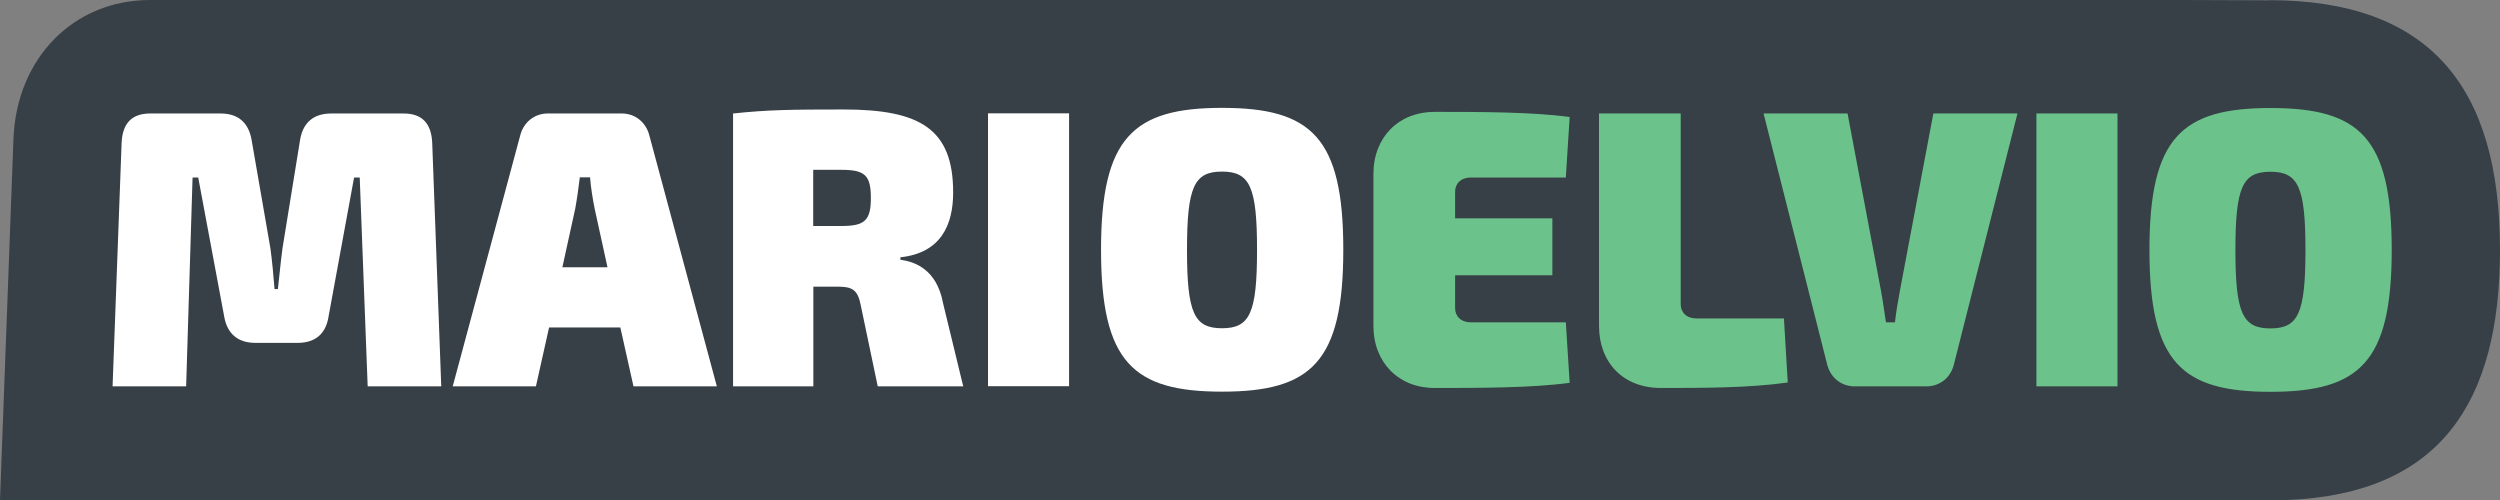 <svg width="200" height="40" viewBox="0 0 200 40" fill="none" xmlns="http://www.w3.org/2000/svg">
<rect x="0" y="0" width="200" height="40" fill="#808080" stroke="none"/>
<path fill-rule="evenodd" clip-rule="evenodd" d="M181.512 0.013C194.286 0.013 200 6.831 200 19.994C200 32.244 195.167 39.499 183.005 40H182.968H0L1.077 11.107C1.321 4.674 5.861 0 12.015 0H174.734C176.997 0 179.249 0.026 181.512 0.026V0.013Z" fill="#374047"/>
<path d="M32.265 9.079H26.502C25.12 9.079 24.239 9.772 24.006 11.197L22.599 19.865C22.453 20.944 22.355 22.048 22.232 23.127H21.963C21.877 22.048 21.779 20.944 21.633 19.865L20.128 11.197C19.883 9.772 19.014 9.079 17.656 9.079H12.016C10.511 9.079 9.789 9.9 9.728 11.454L9.006 30.909H14.891L15.405 14.202H15.858L17.938 25.335C18.182 26.722 19.051 27.429 20.434 27.429H23.811C25.193 27.429 26.062 26.735 26.282 25.335L28.326 14.202H28.778L29.414 30.909H35.3L34.578 11.454C34.517 9.9 33.795 9.079 32.29 9.079H32.265ZM50.692 30.909H57.348L51.952 10.851C51.683 9.772 50.802 9.079 49.75 9.079H43.816C42.763 9.079 41.882 9.772 41.613 10.851L36.217 30.909H42.873L43.926 26.196H49.627L50.679 30.909H50.692ZM44.99 21.38L46.018 16.693C46.165 15.897 46.287 14.986 46.385 14.189H47.205C47.266 14.986 47.413 15.897 47.572 16.693L48.599 21.38H45.015H44.99ZM75.432 24.193C74.918 21.535 73.168 20.931 72.03 20.777V20.584C75.26 20.238 76.252 18.016 76.252 15.396C76.252 10.299 73.597 8.758 67.479 8.758C63.319 8.758 61.422 8.783 58.645 9.079V30.909H65.068V22.934H67.087C68.201 22.934 68.629 23.217 68.861 24.424L70.219 30.909H77.059L75.432 24.206V24.193ZM67.32 18.08H65.056V13.586H67.32C69.192 13.586 69.669 14.023 69.669 15.833C69.669 17.631 69.192 18.08 67.32 18.08ZM85.526 9.066H79.041V30.896H85.526V9.066ZM97.761 8.629C90.653 8.629 88.083 11.005 88.083 19.981C88.083 28.97 90.64 31.332 97.761 31.332C104.907 31.332 107.464 28.957 107.464 19.981C107.464 10.992 104.907 8.629 97.761 8.629ZM97.761 13.727C99.988 13.727 100.563 14.934 100.563 19.994C100.563 25.053 99.988 26.26 97.761 26.26C95.535 26.26 94.96 25.053 94.96 19.994C94.96 14.934 95.535 13.727 97.761 13.727Z" fill="white"/>
<path d="M117.643 25.785C116.885 25.785 116.408 25.31 116.408 24.642V22.023H124.189V17.464H116.408V15.345C116.408 14.677 116.885 14.202 117.643 14.202H125.266L125.572 9.361C122.562 8.95 118.341 8.95 114.756 8.95C111.893 8.95 109.874 10.979 109.874 13.92V26.067C109.874 29.008 111.893 31.037 114.756 31.037C118.341 31.037 122.562 31.037 125.572 30.626L125.266 25.785H117.643ZM134.467 9.079H127.921V26.067C127.921 29.008 129.854 31.037 132.864 31.037C136.266 31.037 139.924 31.037 143.02 30.6L142.714 25.477H135.715C134.932 25.477 134.455 25.002 134.455 24.334V9.079H134.467ZM161.385 9.079H154.668L151.988 23.281C151.841 24.077 151.682 24.989 151.597 25.785H150.875C150.752 24.989 150.63 24.077 150.483 23.281L147.804 9.079H141.086L146.152 29.072C146.397 30.177 147.265 30.909 148.379 30.909H154.105C155.218 30.909 156.099 30.177 156.332 29.072L161.397 9.079H161.385ZM169.399 9.079H162.914V30.909H169.399V9.079ZM181.635 8.642C174.526 8.642 171.956 11.018 171.956 19.994C171.956 28.982 174.514 31.345 181.635 31.345C188.78 31.345 191.337 28.97 191.337 19.994C191.337 11.005 188.78 8.642 181.635 8.642ZM181.635 13.74C183.861 13.74 184.437 14.947 184.437 20.006C184.437 25.066 183.861 26.273 181.635 26.273C179.408 26.273 178.833 25.066 178.833 20.006C178.833 14.947 179.408 13.74 181.635 13.74Z" fill="#6BC38B"/>
</svg>
